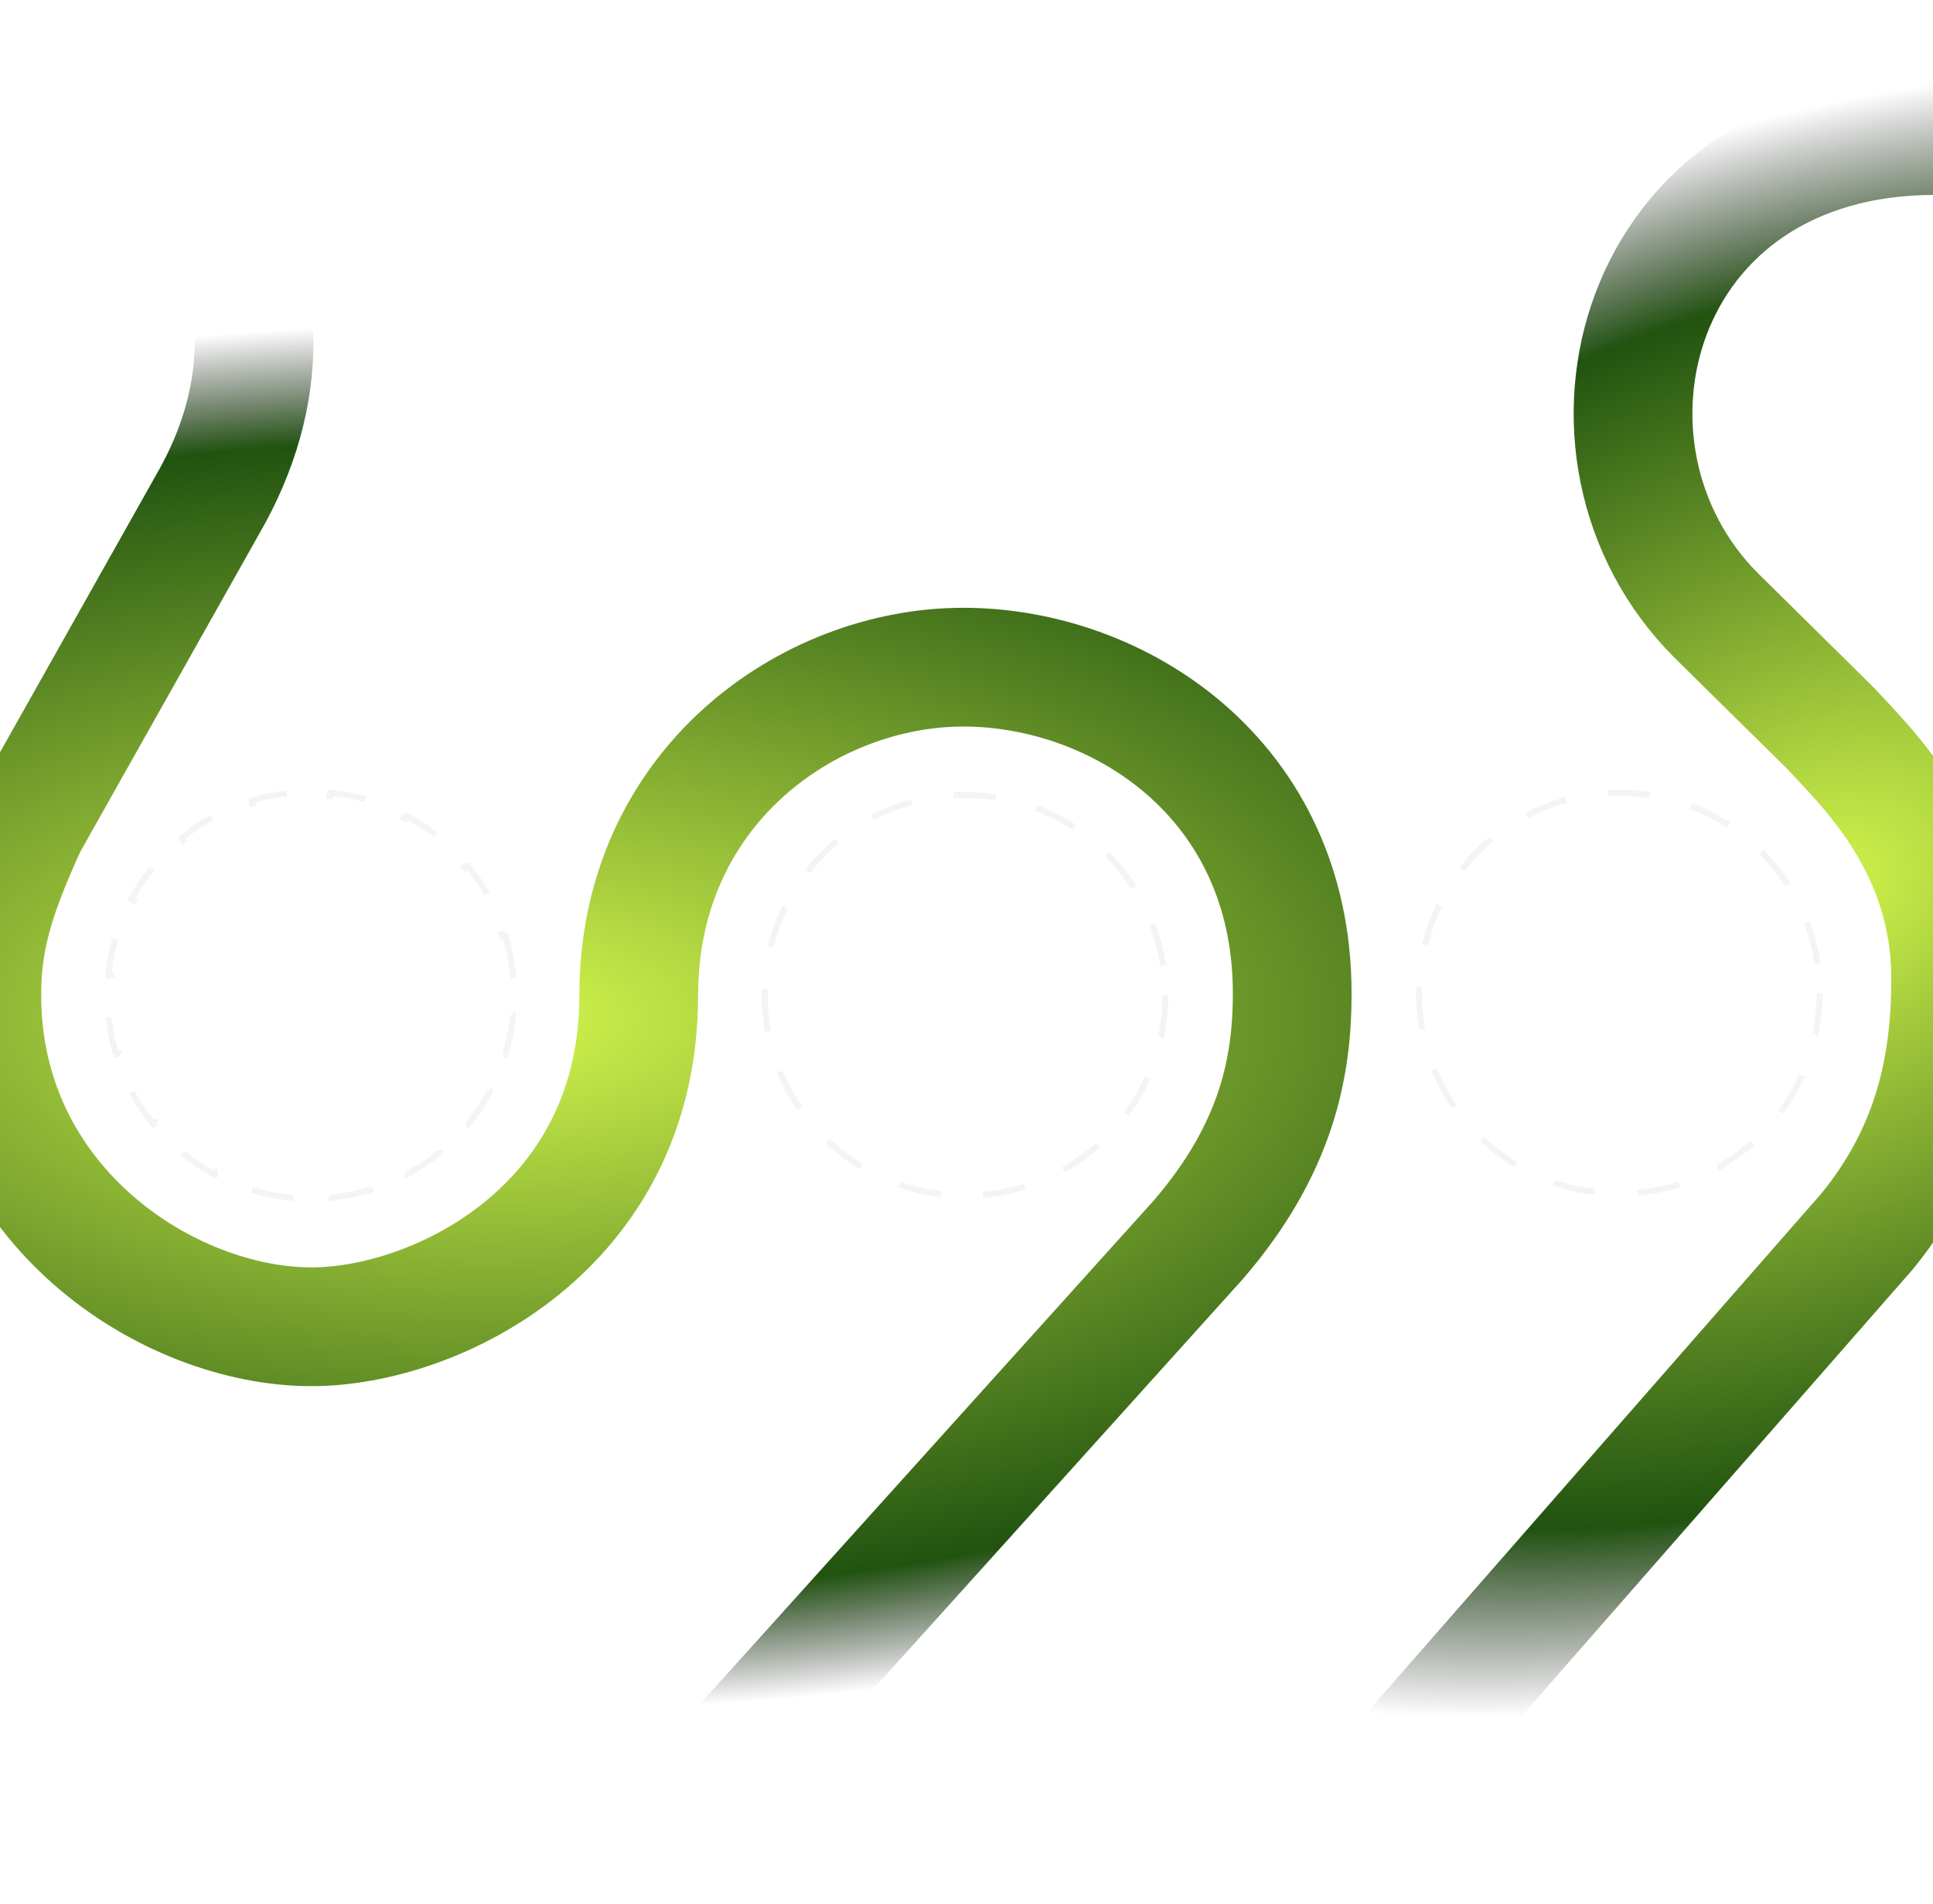 <svg width="390" height="384" viewBox="0 0 390 384" fill="none" xmlns="http://www.w3.org/2000/svg">
<path d="M101.951 188.85C102.719 191.385 103.248 194.024 103.512 196.74L102.905 196.799C103.032 198.102 103.097 199.424 103.097 200.762C103.097 202.099 103.032 203.421 102.905 204.725L103.512 204.784C103.248 207.5 102.719 210.138 101.951 212.673L101.367 212.496C100.593 215.051 99.572 217.499 98.333 219.813L98.871 220.101C97.597 222.479 96.097 224.716 94.397 226.784L93.926 226.397C92.245 228.442 90.368 230.319 88.323 231.999L88.711 232.471C86.642 234.17 84.405 235.671 82.028 236.945L81.74 236.406C79.426 237.646 76.978 238.666 74.422 239.44L74.599 240.025C72.064 240.792 69.426 241.322 66.71 241.586L66.651 240.979C65.347 241.105 64.025 241.17 62.688 241.17C61.351 241.17 60.029 241.105 58.725 240.979L58.666 241.586C55.95 241.322 53.311 240.792 50.777 240.025L50.954 239.44C48.398 238.666 45.95 237.646 43.636 236.406L43.348 236.945C40.971 235.671 38.733 234.17 36.665 232.471L37.053 231.999C35.008 230.319 33.13 228.442 31.45 226.397L30.979 226.784C29.279 224.716 27.779 222.479 26.505 220.101L27.043 219.813C25.804 217.499 24.783 215.051 24.009 212.496L23.425 212.673C22.657 210.138 22.128 207.5 21.864 204.784L22.471 204.725C22.344 203.421 22.279 202.099 22.279 200.762C22.279 199.424 22.344 198.102 22.471 196.799L21.864 196.74C22.128 194.024 22.657 191.385 23.425 188.85L24.009 189.027C24.783 186.472 25.804 184.024 27.043 181.71L26.505 181.422C27.779 179.045 29.279 176.807 30.979 174.739L31.45 175.127C33.13 173.081 35.008 171.204 37.053 169.524L36.665 169.052C38.733 167.353 40.971 165.852 43.348 164.579L43.636 165.117C45.95 163.878 48.398 162.857 50.954 162.083L50.777 161.499C53.311 160.731 55.95 160.202 58.666 159.937L58.725 160.545C60.029 160.418 61.351 160.353 62.688 160.353C64.025 160.353 65.347 160.418 66.651 160.545L66.71 159.937C69.426 160.202 72.064 160.731 74.599 161.499L74.422 162.083C76.978 162.857 79.426 163.878 81.739 165.117L82.028 164.579C84.405 165.852 86.642 167.353 88.711 169.052L88.323 169.524C90.368 171.204 92.245 173.081 93.926 175.127L94.397 174.739C96.097 176.807 97.597 179.045 98.871 181.422L98.333 181.71C99.572 184.024 100.593 186.472 101.367 189.027L101.951 188.85Z" stroke="#E3E3E3" stroke-opacity="0.4" stroke-width="1.221" stroke-dasharray="8.55 8.55"/>
<circle cx="194.707" cy="200.762" r="40.409" stroke="#E3E3E3" stroke-opacity="0.4" stroke-width="1.221" stroke-dasharray="8.55 8.55"/>
<circle cx="326.726" cy="200.331" r="40.409" stroke="#E3E3E3" stroke-opacity="0.4" stroke-width="1.221" stroke-dasharray="8.55 8.55"/>
<path d="M-151 13.221C-112.75 13.221 -47.48 12 -9.392 12C35.776 12 68.093 56.667 41.846 101.835L5.468 166.464C-1.627 181.95 -3.666 190.375 -3.666 200.762C-3.666 243.16 33.906 267.633 62.86 267.633C87.851 267.633 128.87 247.813 128.87 200.762C128.87 158.709 163.167 134.58 194.362 134.58C225.557 134.58 260.716 156.985 260.716 200.417C260.716 214.718 257.848 231.526 241.662 250.202L128.87 375.332" stroke="url(#paint0_radial_2660_29016)" stroke-width="23.956"/>
<path d="M271.544 368.484L376.752 248.334C390.448 231.526 393.561 214.077 393.561 197.286C393.561 170.5 376.13 154.332 369.282 146.861L346.248 124.139C313.254 91.144 329.44 27.334 390.448 27.334H515.578" stroke="url(#paint1_radial_2660_29016)" stroke-width="23.956"/>
<defs>
<radialGradient id="paint0_radial_2660_29016" cx="0" cy="0" r="1" gradientUnits="userSpaceOnUse" gradientTransform="translate(98 205.5) rotate(-0.276) scale(311.504 140.116)">
<stop stop-color="#D5F74D"/>
<stop offset="0.833" stop-color="#215310"/>
<stop offset="1" stop-color="#1C1C1E" stop-opacity="0"/>
</radialGradient>
<radialGradient id="paint1_radial_2660_29016" cx="0" cy="0" r="1" gradientUnits="userSpaceOnUse" gradientTransform="translate(365 180) rotate(-23.601) scale(233.534 152.003)">
<stop stop-color="#D5F74D"/>
<stop offset="0.771" stop-color="#215310"/>
<stop offset="1" stop-color="#1C1C1E" stop-opacity="0"/>
</radialGradient>
</defs>
</svg>
